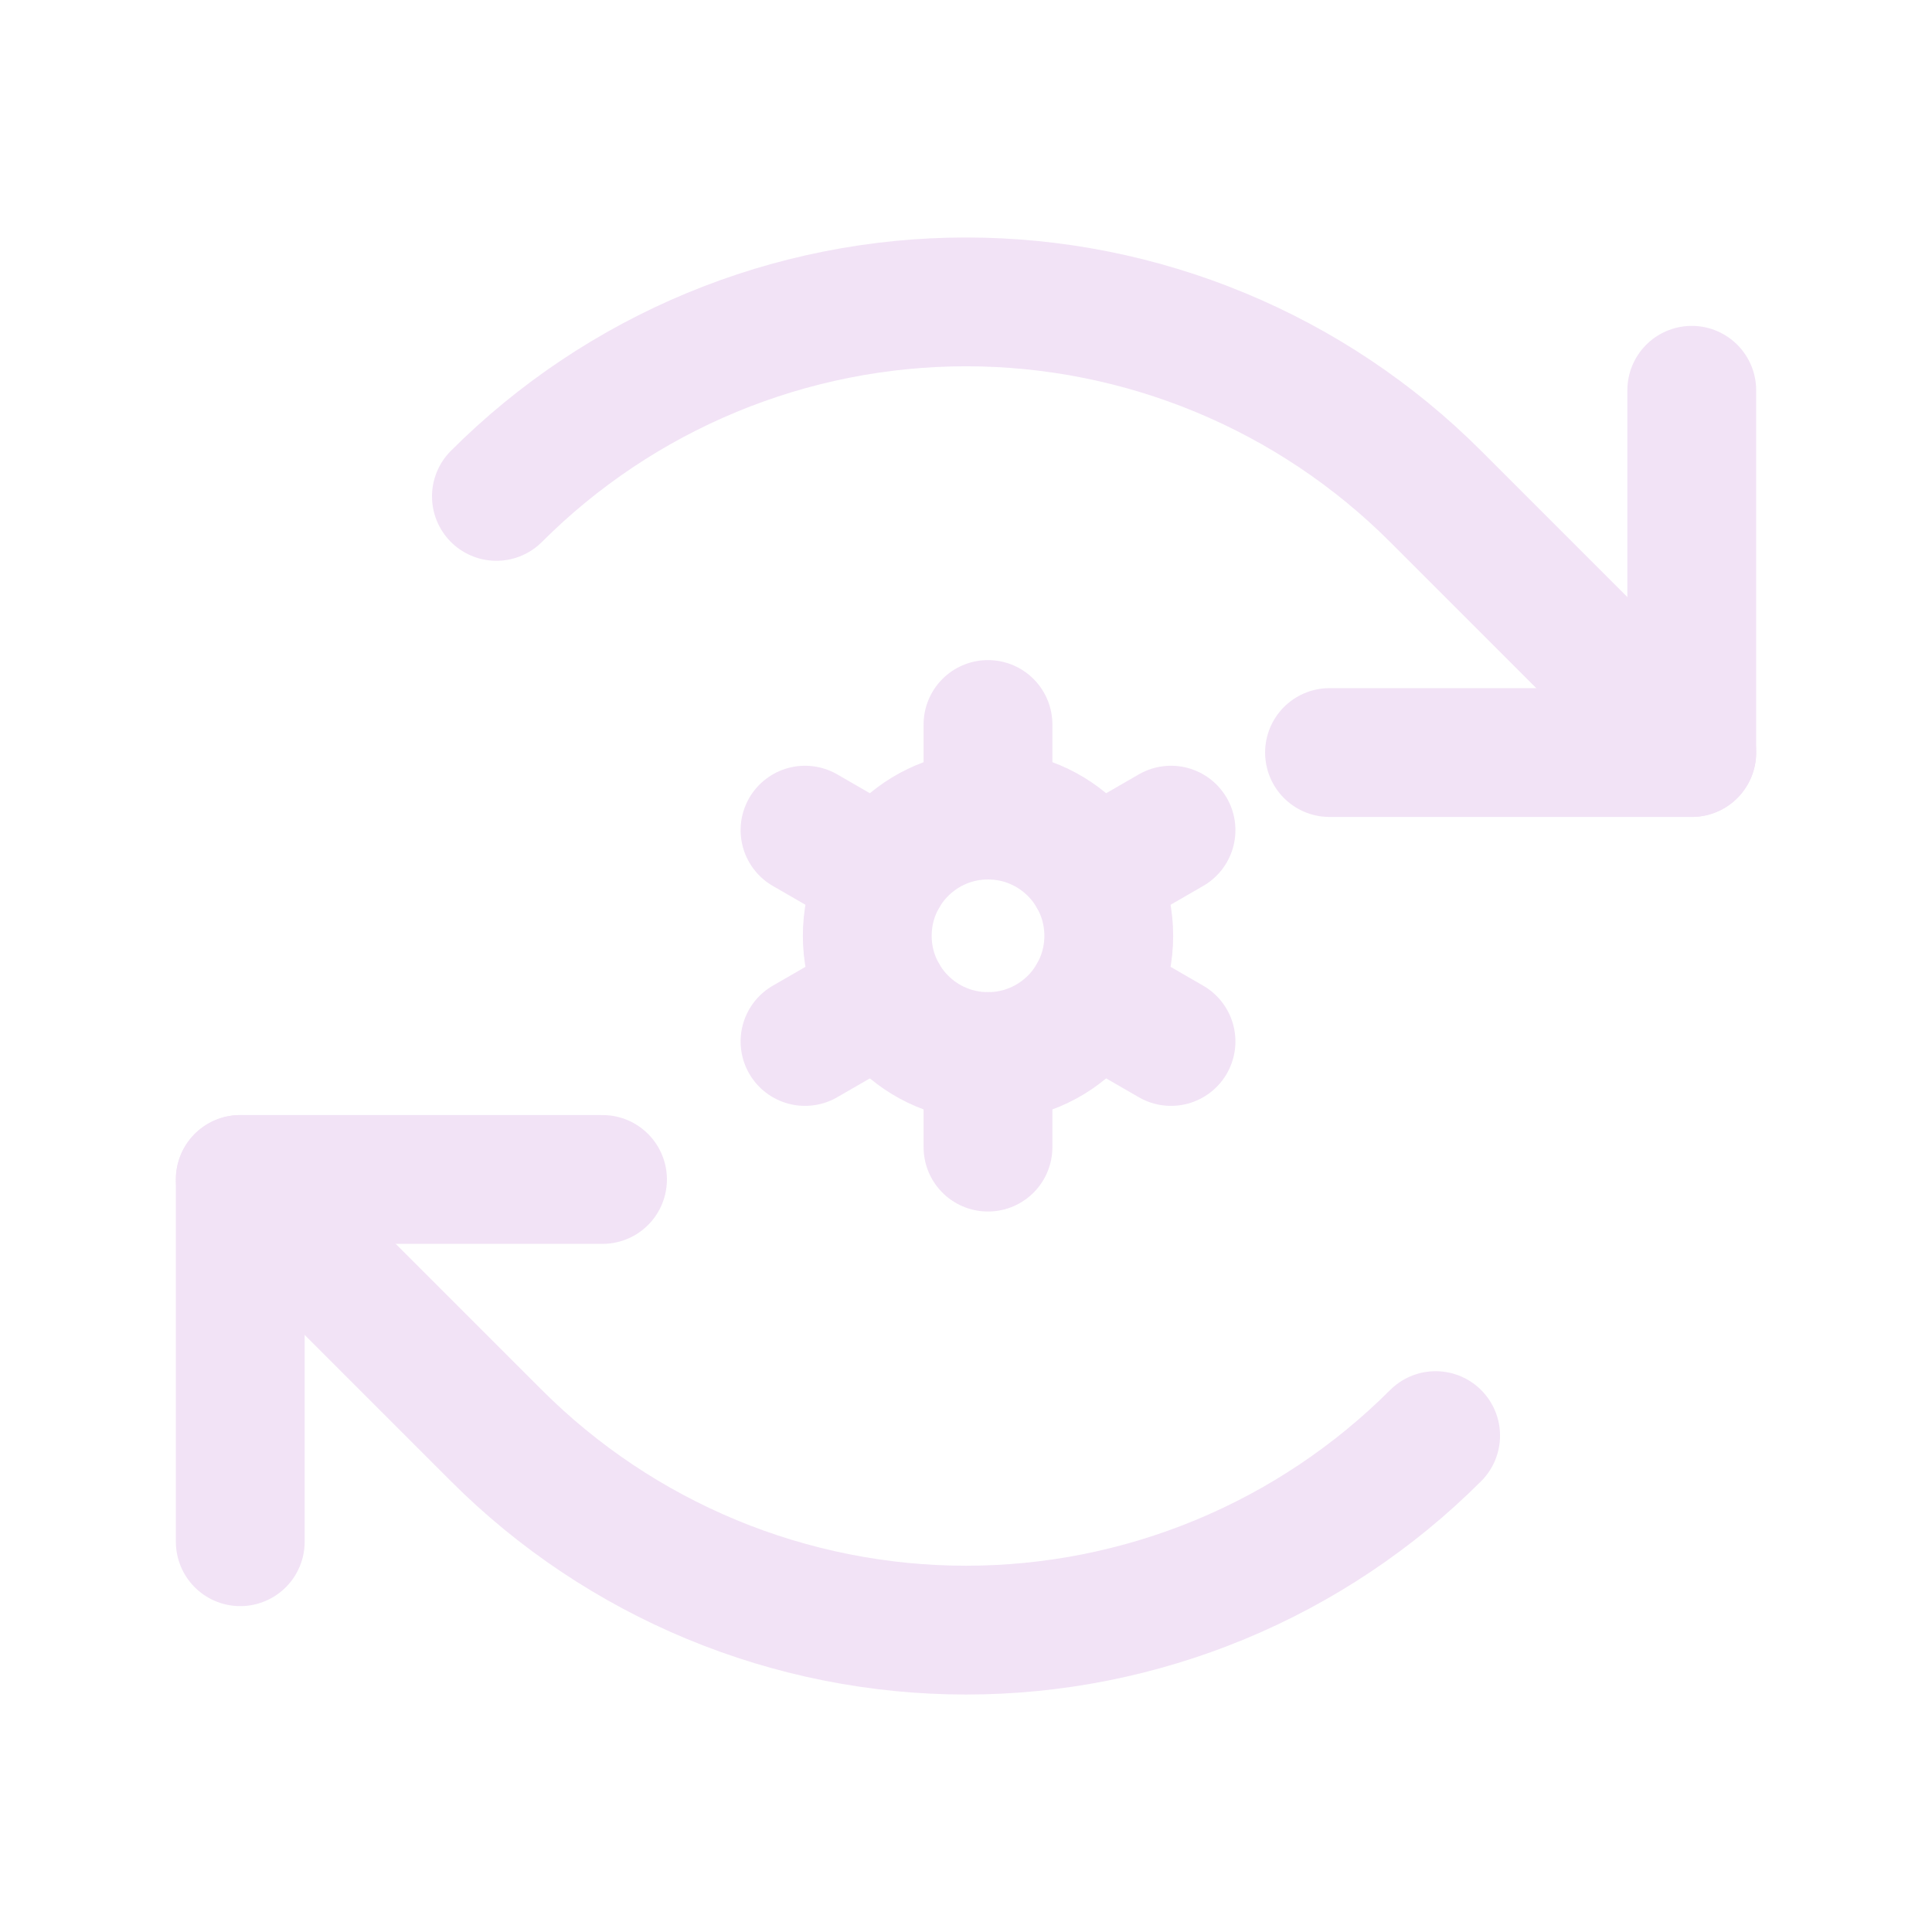 <svg width="150" height="150" viewBox="0 0 150 150" fill="none" xmlns="http://www.w3.org/2000/svg">
<g opacity="0.15">
<path d="M103.223 58.427H131.348V30.302" stroke="#A742C2" stroke-width="10" stroke-linecap="round" stroke-linejoin="round"/>
<path d="M38.541 38.54C43.329 33.752 49.013 29.954 55.269 27.363C61.525 24.771 68.23 23.438 75.001 23.438C81.772 23.438 88.478 24.771 94.733 27.363C100.989 29.954 106.673 33.752 111.461 38.54L131.349 58.427" stroke="#A742C2" stroke-width="10" stroke-linecap="round" stroke-linejoin="round"/>
<path d="M46.779 91.573H18.654V119.698" stroke="#A742C2" stroke-width="10" stroke-linecap="round" stroke-linejoin="round"/>
<path d="M111.462 111.46C106.674 116.248 100.989 120.046 94.734 122.638C88.478 125.229 81.773 126.563 75.001 126.563C68.23 126.563 61.525 125.229 55.269 122.638C49.013 120.046 43.329 116.248 38.541 111.46L18.654 91.573" stroke="#A742C2" stroke-width="10" stroke-linecap="round" stroke-linejoin="round"/>
<path d="M76.709 82.031C81.886 82.031 86.084 77.834 86.084 72.656C86.084 67.478 81.886 63.281 76.709 63.281C71.531 63.281 67.334 67.478 67.334 72.656C67.334 77.834 71.531 82.031 76.709 82.031Z" stroke="#A742C2" stroke-width="10" stroke-linecap="round" stroke-linejoin="round"/>
<path d="M76.707 63.281V56.25" stroke="#A742C2" stroke-width="10" stroke-linecap="round" stroke-linejoin="round"/>
<path d="M68.59 67.969L62.501 64.453" stroke="#A742C2" stroke-width="10" stroke-linecap="round" stroke-linejoin="round"/>
<path d="M68.59 77.344L62.501 80.859" stroke="#A742C2" stroke-width="10" stroke-linecap="round" stroke-linejoin="round"/>
<path d="M76.707 82.031V89.062" stroke="#A742C2" stroke-width="10" stroke-linecap="round" stroke-linejoin="round"/>
<path d="M84.828 77.344L90.917 80.859" stroke="#A742C2" stroke-width="10" stroke-linecap="round" stroke-linejoin="round"/>
<path d="M84.828 67.969L90.917 64.453" stroke="#A742C2" stroke-width="10" stroke-linecap="round" stroke-linejoin="round"/>
</g>
</svg>
